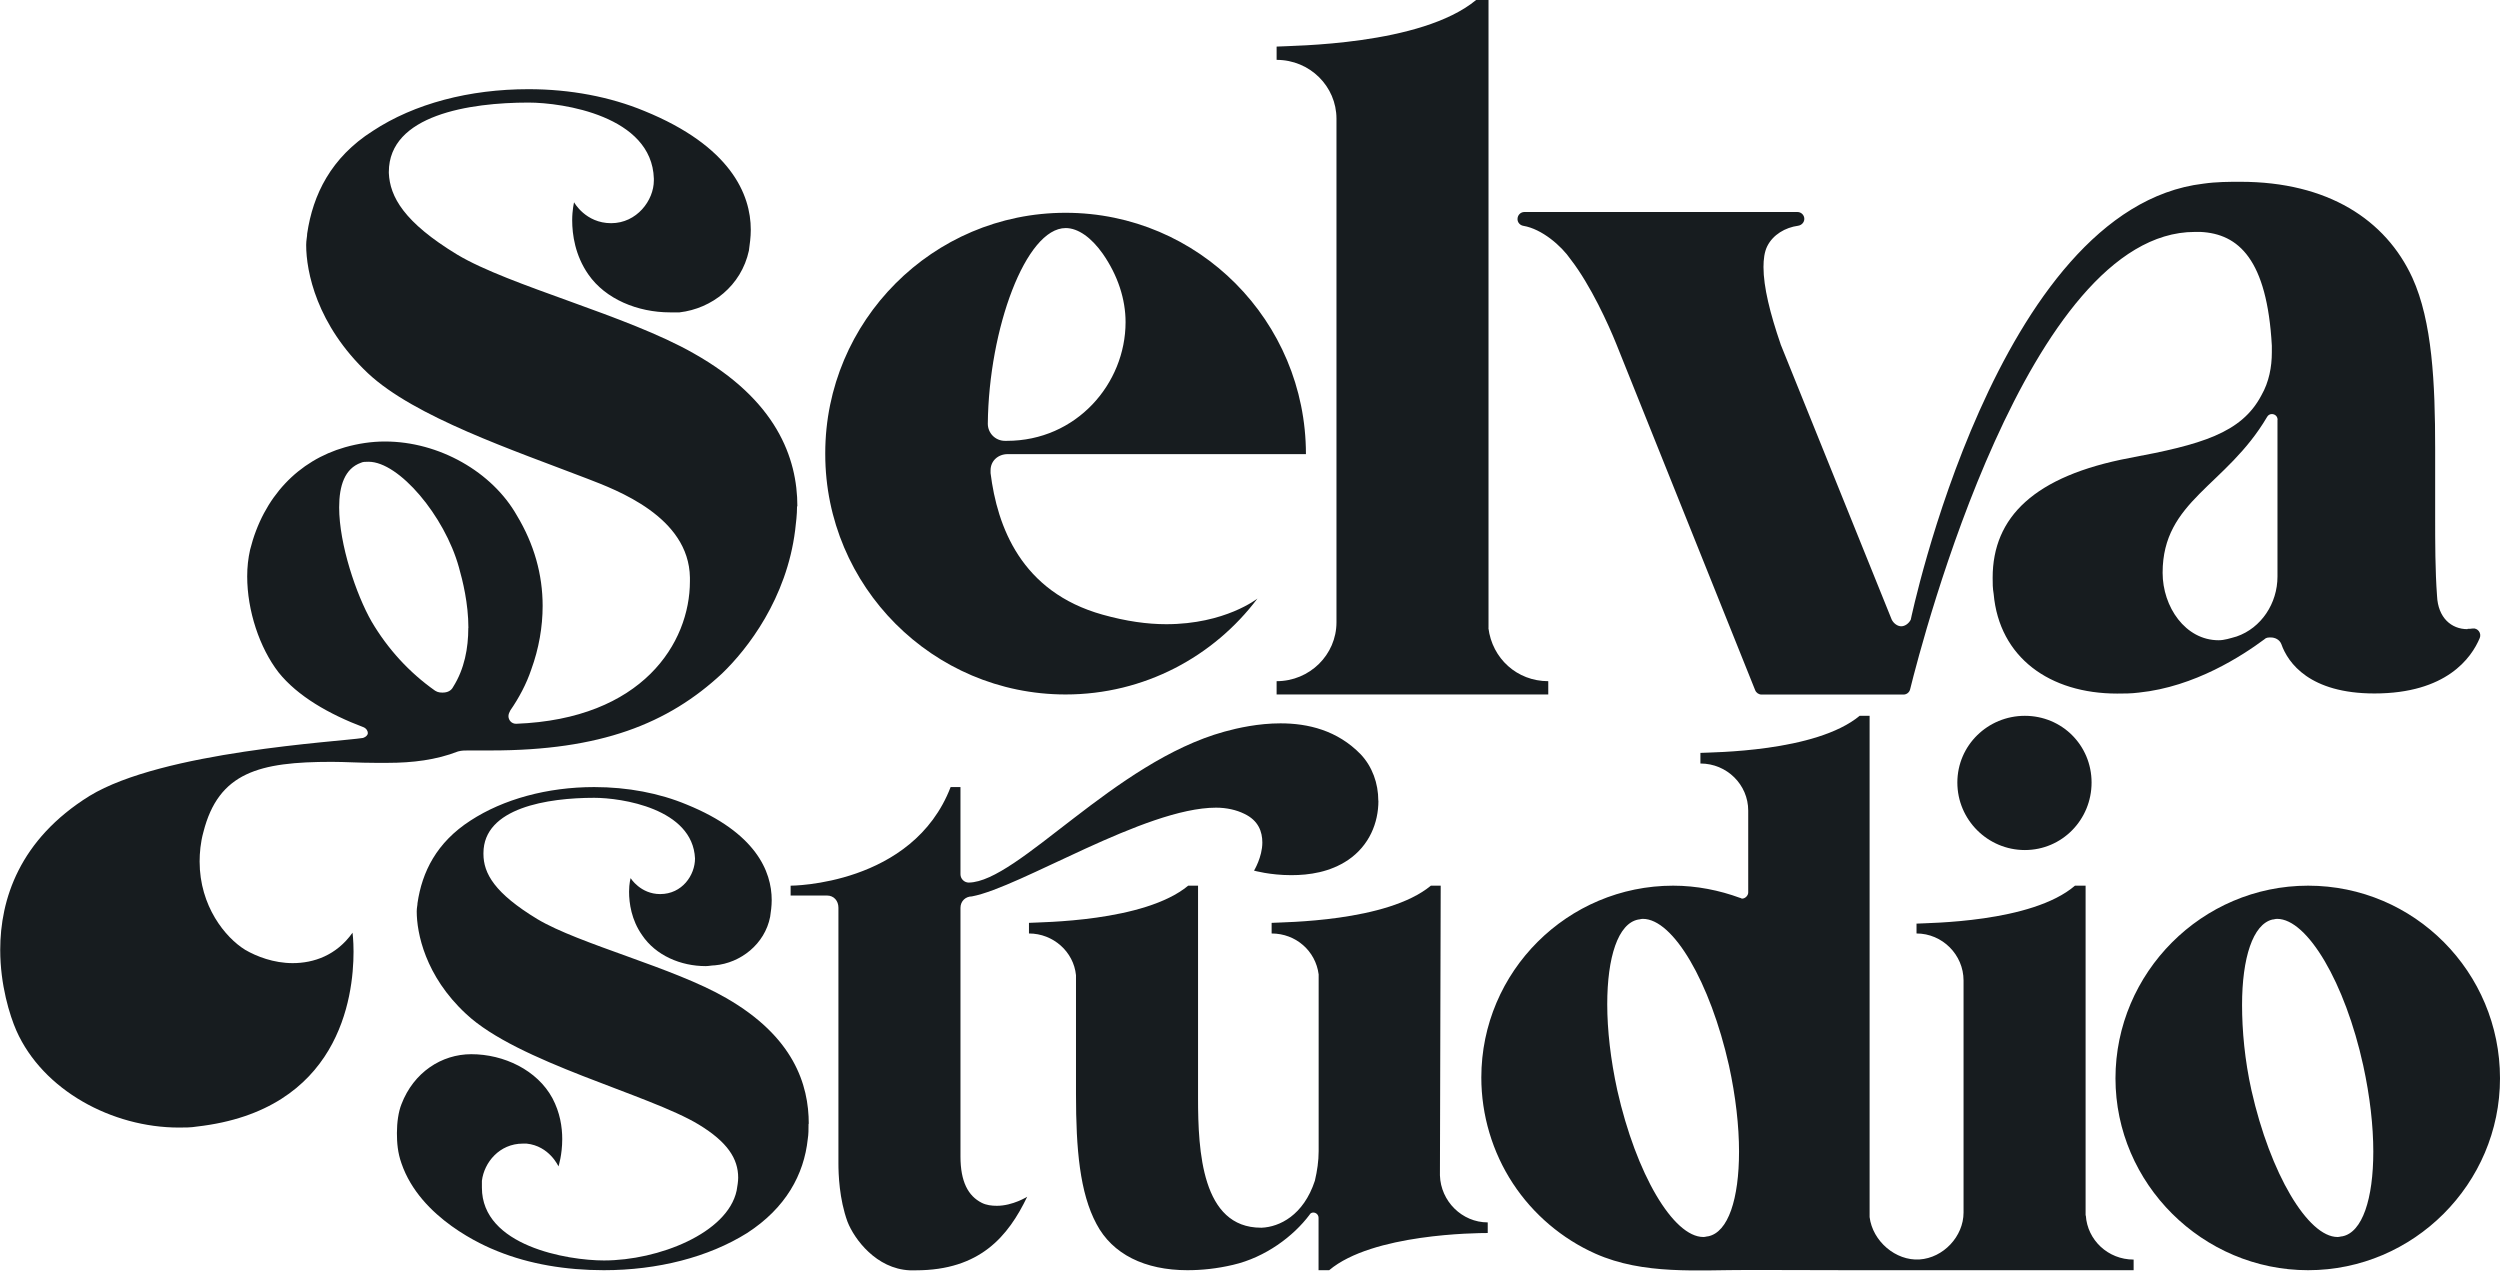 <?xml version="1.0" encoding="UTF-8"?>
<svg id="Isolation_Mode" data-name="Isolation Mode" xmlns="http://www.w3.org/2000/svg" viewBox="0 0 225.93 114.82">
  <defs>
    <style>
      .cls-1 {
        fill: #171c1f;
      }
    </style>
  </defs>
  <path class="cls-1" d="m72.03,45.76c0,.77-.09,1.46-.17,2.15-.77,6.18-4.29,10.73-6.61,12.96-4.89,4.55-10.99,6.95-20.86,6.95h-2.06c-.34,0-.6,0-.94.09-1.97.77-4.12,1.03-6.35,1.03h-1.12c-1.46,0-2.75-.09-3.95-.09-6.52,0-10.22.94-11.59,6.35-.26.94-.34,1.89-.34,2.66,0,4.03,2.32,6.87,4.12,7.98,1.03.6,2.58,1.2,4.29,1.2,1.89,0,3.95-.69,5.41-2.75,0,0,.09.69.09,1.72,0,4.12-1.29,14.34-14.16,15.8-.52.09-1.12.09-1.63.09-6.01,0-12.28-3.35-14.68-8.76-.6-1.37-1.46-4.12-1.46-7.3,0-4.55,1.72-9.96,8.07-13.91,6.61-4.03,22.49-4.89,24.72-5.24.26-.09.43-.26.43-.43,0-.26-.17-.43-.34-.52-3.18-1.2-6.01-2.83-7.73-4.98-1.72-2.23-2.83-5.58-2.83-8.67,0-.86.09-1.63.26-2.4,1.2-4.81,4.38-8.07,8.58-9.27,1.2-.34,2.4-.52,3.61-.52,4.89,0,9.7,2.75,11.93,6.7,1.55,2.58,2.32,5.32,2.32,8.16,0,1.89-.34,3.86-1.03,5.75-.43,1.29-1.12,2.58-1.89,3.69-.09.17-.17.34-.17.52,0,.34.26.69.69.69,11.42-.43,15.71-7.3,15.71-12.88v-.34c-.09-5.49-6.61-7.9-9.27-8.93-6.7-2.58-15.62-5.58-19.83-9.53-4.64-4.38-5.58-9.19-5.58-11.59,0-.43.09-.77.09-1.03.52-3.52,2.15-6.87,5.92-9.27,3.78-2.49,8.76-3.78,14.08-3.78,3.78,0,7.38.69,10.47,1.97,7.81,3.18,9.62,7.55,9.62,10.73,0,.69-.09,1.29-.17,1.89-.69,3.18-3.35,5.24-6.27,5.58h-.86c-2.92,0-5.84-1.2-7.38-3.43-1.2-1.72-1.46-3.61-1.46-4.89,0-.94.17-1.63.17-1.63,0,0,1.03,1.89,3.35,1.89s3.86-2.06,3.86-3.86v-.17c-.17-5.67-8.24-6.87-11.33-6.87-5.32,0-12.62,1.12-12.62,6.27v.09c.09,2.15,1.37,4.46,6.18,7.38,4.72,2.83,15.37,5.49,21.38,8.93,7.47,4.21,9.36,9.44,9.36,13.82Zm-29.7,10.99c0-2.23-.52-4.29-.86-5.49-1.29-4.64-5.41-9.53-8.16-9.53-.26,0-.52,0-.69.09-1.46.52-1.97,2.06-1.97,4.03,0,3.35,1.55,7.9,2.92,10.3,1.46,2.49,3.43,4.64,5.75,6.27.26.17.52.17.69.17.43,0,.77-.17.94-.51,1.03-1.63,1.37-3.52,1.37-5.32Z"/>
  <path class="cls-1" d="m118.03,41.04h-26.96c-.86,0-1.55.6-1.55,1.46v.26c.6,4.81,2.75,10.73,10.13,12.79,2.15.6,4.03.86,5.75.86,5.32,0,8.24-2.32,8.24-2.32-3.95,5.24-10.22,8.67-17.34,8.67-12.02,0-21.72-9.79-21.72-21.72v-.09c0-11.93,9.7-21.72,21.72-21.72s21.72,9.79,21.72,21.81Zm-27.04-1.2c6.27,0,10.73-5.15,10.73-10.73,0-2.06-.69-4.21-2.06-6.18-1.03-1.46-2.23-2.32-3.35-2.32-3.61,0-6.95,9.1-7.04,17.68,0,.86.69,1.55,1.55,1.55h.17Z"/>
  <path class="cls-1" d="m134.51,56.75c.34,2.75,2.58,4.81,5.41,4.81v1.2h-24.55v-1.2c3,0,5.41-2.4,5.41-5.32V10.73c0-2.92-2.4-5.32-5.41-5.32v-1.2c1.37-.09,13.05-.09,18.03-4.21h1.12v56.75Z"/>
  <path class="cls-1" d="m223,56.83c.14,0,.3,0,.45-.03.47-.07.83.42.65.86-.75,1.79-3.01,5.01-9.52,5.01-5.84,0-7.81-2.75-8.41-4.46-.17-.43-.6-.6-.94-.6-.26,0-.43,0-.6.17-1.97,1.46-6.27,4.29-11.33,4.81-.69.09-1.37.09-1.97.09-6.09,0-10.65-3.26-11.16-9.01-.09-.52-.09-.94-.09-1.46,0-5.49,3.78-9.19,12.36-10.82,6.44-1.2,10.13-2.23,11.93-5.67.69-1.2.94-2.58.94-3.86v-.58s0-.03,0-.04c-.43-7.8-3.01-10.11-6.44-10.28h-.52c-15.05,0-24.59,36.73-25.73,41.34-.07.28-.32.47-.6.47h-12.82c-.25,0-.48-.15-.58-.39l-12.55-31.29c-.69-1.72-2.32-5.32-4.12-7.64-.85-1.24-2.61-2.76-4.28-3.04-.3-.05-.53-.3-.53-.61h0c0-.36.28-.64.62-.64h24.68c.34,0,.62.28.62.62h0c0,.31-.24.57-.55.62-1.18.16-2.28.81-2.8,1.85-.26.52-.34,1.2-.34,1.89,0,1.8.6,4.2,1.54,6.94,0,.01,0,.02.01.04l10.04,24.88c.17.34.52.6.86.6s.69-.26.86-.6c0,0,7.73-37.17,26.44-39.4,1.2-.17,2.32-.17,3.35-.17,7.9,0,13.13,3.43,15.54,8.67,1.8,3.95,2.06,9.53,2.06,15.45v6.1c0,2.4,0,4.89.17,7.21.09,1.97,1.29,3,2.75,3Zm-17.17-18.89c0-.34-.26-.52-.52-.52-.17,0-.34.09-.43.26-3.69,6.27-9.44,7.55-9.44,14.08,0,3.09,2.06,6.1,5.06,6.1.52,0,1.03-.17,1.63-.34,2.23-.77,3.69-3,3.69-5.41v-14.16Z"/>
  <path class="cls-1" d="m73.07,101.56c0,.48,0,.96-.07,1.37-.34,3.22-1.99,6.24-5.48,8.5-3.5,2.19-8.09,3.36-12.95,3.36-3.43,0-6.72-.55-9.59-1.71-1.23-.48-6.99-2.95-8.7-7.95-.34-.96-.41-1.85-.41-2.74,0-.96.14-1.92.41-2.6,1.1-2.88,3.63-4.52,6.31-4.52,2.95,0,5.96,1.44,7.33,3.97.69,1.3.89,2.6.89,3.7,0,1.44-.34,2.47-.34,2.47,0,0-.82-1.85-2.88-2.06h-.34c-2.12,0-3.5,1.71-3.7,3.36v.62c0,5.28,7.74,6.58,11.03,6.58,4.93,0,11.17-2.47,11.99-6.31.07-.41.14-.82.14-1.17,0-1.71-.96-3.22-3.56-4.8-4.52-2.74-16.38-5.62-21.04-10.01-3.7-3.43-4.45-7.33-4.45-9.25,0-.34.07-.55.07-.75.41-2.81,1.71-5.48,4.8-7.47,2.95-1.92,6.92-3.02,11.17-3.02,3.02,0,5.89.55,8.36,1.58,6.24,2.54,7.68,6.03,7.68,8.63,0,.55-.07,1.03-.14,1.51-.48,2.47-2.67,4.18-5,4.39-.27,0-.55.07-.82.07-2.26,0-4.52-.96-5.76-2.81-.96-1.37-1.17-2.88-1.17-3.91,0-.75.14-1.23.14-1.23,0,0,.89,1.44,2.67,1.44,1.99,0,3.15-1.71,3.15-3.22-.21-4.52-6.65-5.48-9.11-5.48-4.18,0-10.01.89-10.01,5v.07c0,1.78,1.03,3.56,4.87,5.89,3.77,2.26,12.34,4.39,17.06,7.13,6.1,3.5,7.47,7.81,7.47,11.38Z"/>
  <path class="cls-1" d="m124.57,72.37c0,1.99-.82,4.04-2.74,5.35-1.64,1.1-3.5,1.37-5.14,1.37-1.92,0-3.36-.41-3.36-.41,0,0,.75-1.23.75-2.54,0-.96-.34-1.99-1.64-2.6-.69-.34-1.58-.55-2.54-.55-6.44,0-17.68,7.2-22.07,8.02-.55,0-1.03.41-1.03,1.03v22.48c0,2.26.69,3.56,1.92,4.18.41.21.89.27,1.37.27,1.44,0,2.74-.82,2.74-.82-1.71,3.56-4.25,6.65-10.07,6.65h-.55c-3.02-.14-5-2.81-5.62-4.39-.75-2.06-.82-4.32-.82-5.28v-23.1c0-.62-.41-1.1-1.03-1.1h-3.29v-.89s11.03,0,14.46-8.91h.89v7.88c0,.41.34.75.75.75,4.45-.07,13.16-10.9,23.1-13.64,1.23-.34,3.08-.75,5.07-.75,2.47,0,5.14.62,7.26,2.81,1.03,1.1,1.58,2.6,1.58,4.18Z"/>
  <path class="cls-1" d="m134.44,111.43c-1.03,0-10.42.07-14.32,3.36h-.96v-4.73c0-.27-.21-.48-.48-.48-.14,0-.27.07-.34.21-1.44,1.92-3.97,3.84-6.92,4.52-1.44.34-2.81.48-4.11.48-3.84,0-6.78-1.44-8.22-4.18-1.51-2.81-1.85-6.78-1.85-11.72v-10.76c-.21-2.12-2.06-3.77-4.25-3.77v-.96c1.03-.07,10.42-.07,14.39-3.36h.89v19.19c0,4.8.34,11.72,5.69,11.72h.07c1.58-.07,3.77-1.1,4.8-4.25.21-.89.34-1.78.34-2.67v-15.97c-.27-2.12-2.06-3.7-4.25-3.7v-.96c1.03-.07,10.42-.07,14.39-3.36h.89l-.07,26.18c.07,2.33,1.99,4.25,4.32,4.25v.96Z"/>
  <path class="cls-1" d="m188.48,109.85v-29.81h-.96c-3.91,3.36-13.3,3.36-14.32,3.43v.89c2.33,0,4.25,1.92,4.25,4.25v20.97c0,2.16-1.83,4.1-3.98,4.24s-4.24-1.65-4.51-3.83v-45.3h-.9c-3.97,3.29-13.36,3.29-14.39,3.35v.96c2.4,0,4.32,1.92,4.32,4.25v7.41c0,.27-.27.55-.55.55-.07,0-.13-.07-.2-.07-1.85-.68-3.91-1.1-6.03-1.1-9.53,0-17.34,7.74-17.34,17.34,0,3.39,1,6.75,2.86,9.58,1.82,2.77,4.43,4.99,7.46,6.34,4.35,1.93,9.22,1.46,13.86,1.47.02,0,.04,0,.07,0,.25,0,.5,0,.75,0,2.83.01,5.66.02,8.49.02,2.4,0,4.79,0,7.19,0,1.02,0,2.03,0,3.05,0h15.22v-.96c-2.33,0-4.18-1.78-4.32-3.98Zm-34.12,1.88c-.12,0-.24.06-.42.06-2.73,0-6.08-5.71-7.78-13.25-.61-2.79-.91-5.47-.91-7.78,0-4.25.97-7.3,2.8-7.66.12,0,.24-.06.42-.06,2.74,0,6.08,5.71,7.78,13.25.61,2.8.91,5.47.91,7.78,0,4.26-.97,7.3-2.8,7.66Z"/>
  <path class="cls-1" d="m182.99,64.69c-3.35,0-6.1,2.67-6.1,6.03s2.74,6.1,6.1,6.1,6.03-2.74,6.03-6.1-2.67-6.03-6.03-6.03Z"/>
  <path class="cls-1" d="m225.93,97.45c0,9.53-7.81,17.34-17.34,17.34s-17.41-7.81-17.41-17.34,7.81-17.41,17.41-17.41,17.34,7.81,17.34,17.41Zm-11.45,6.62c0-2.31-.3-4.98-.91-7.78-1.64-7.48-5.05-13.25-7.78-13.25-.18,0-.3.06-.43.06-1.76.43-2.74,3.46-2.74,7.72,0,2.31.24,4.98.85,7.72,1.7,7.54,5.11,13.25,7.78,13.25.18,0,.3-.06.43-.06,1.82-.36,2.8-3.4,2.8-7.66Z"/>
</svg>